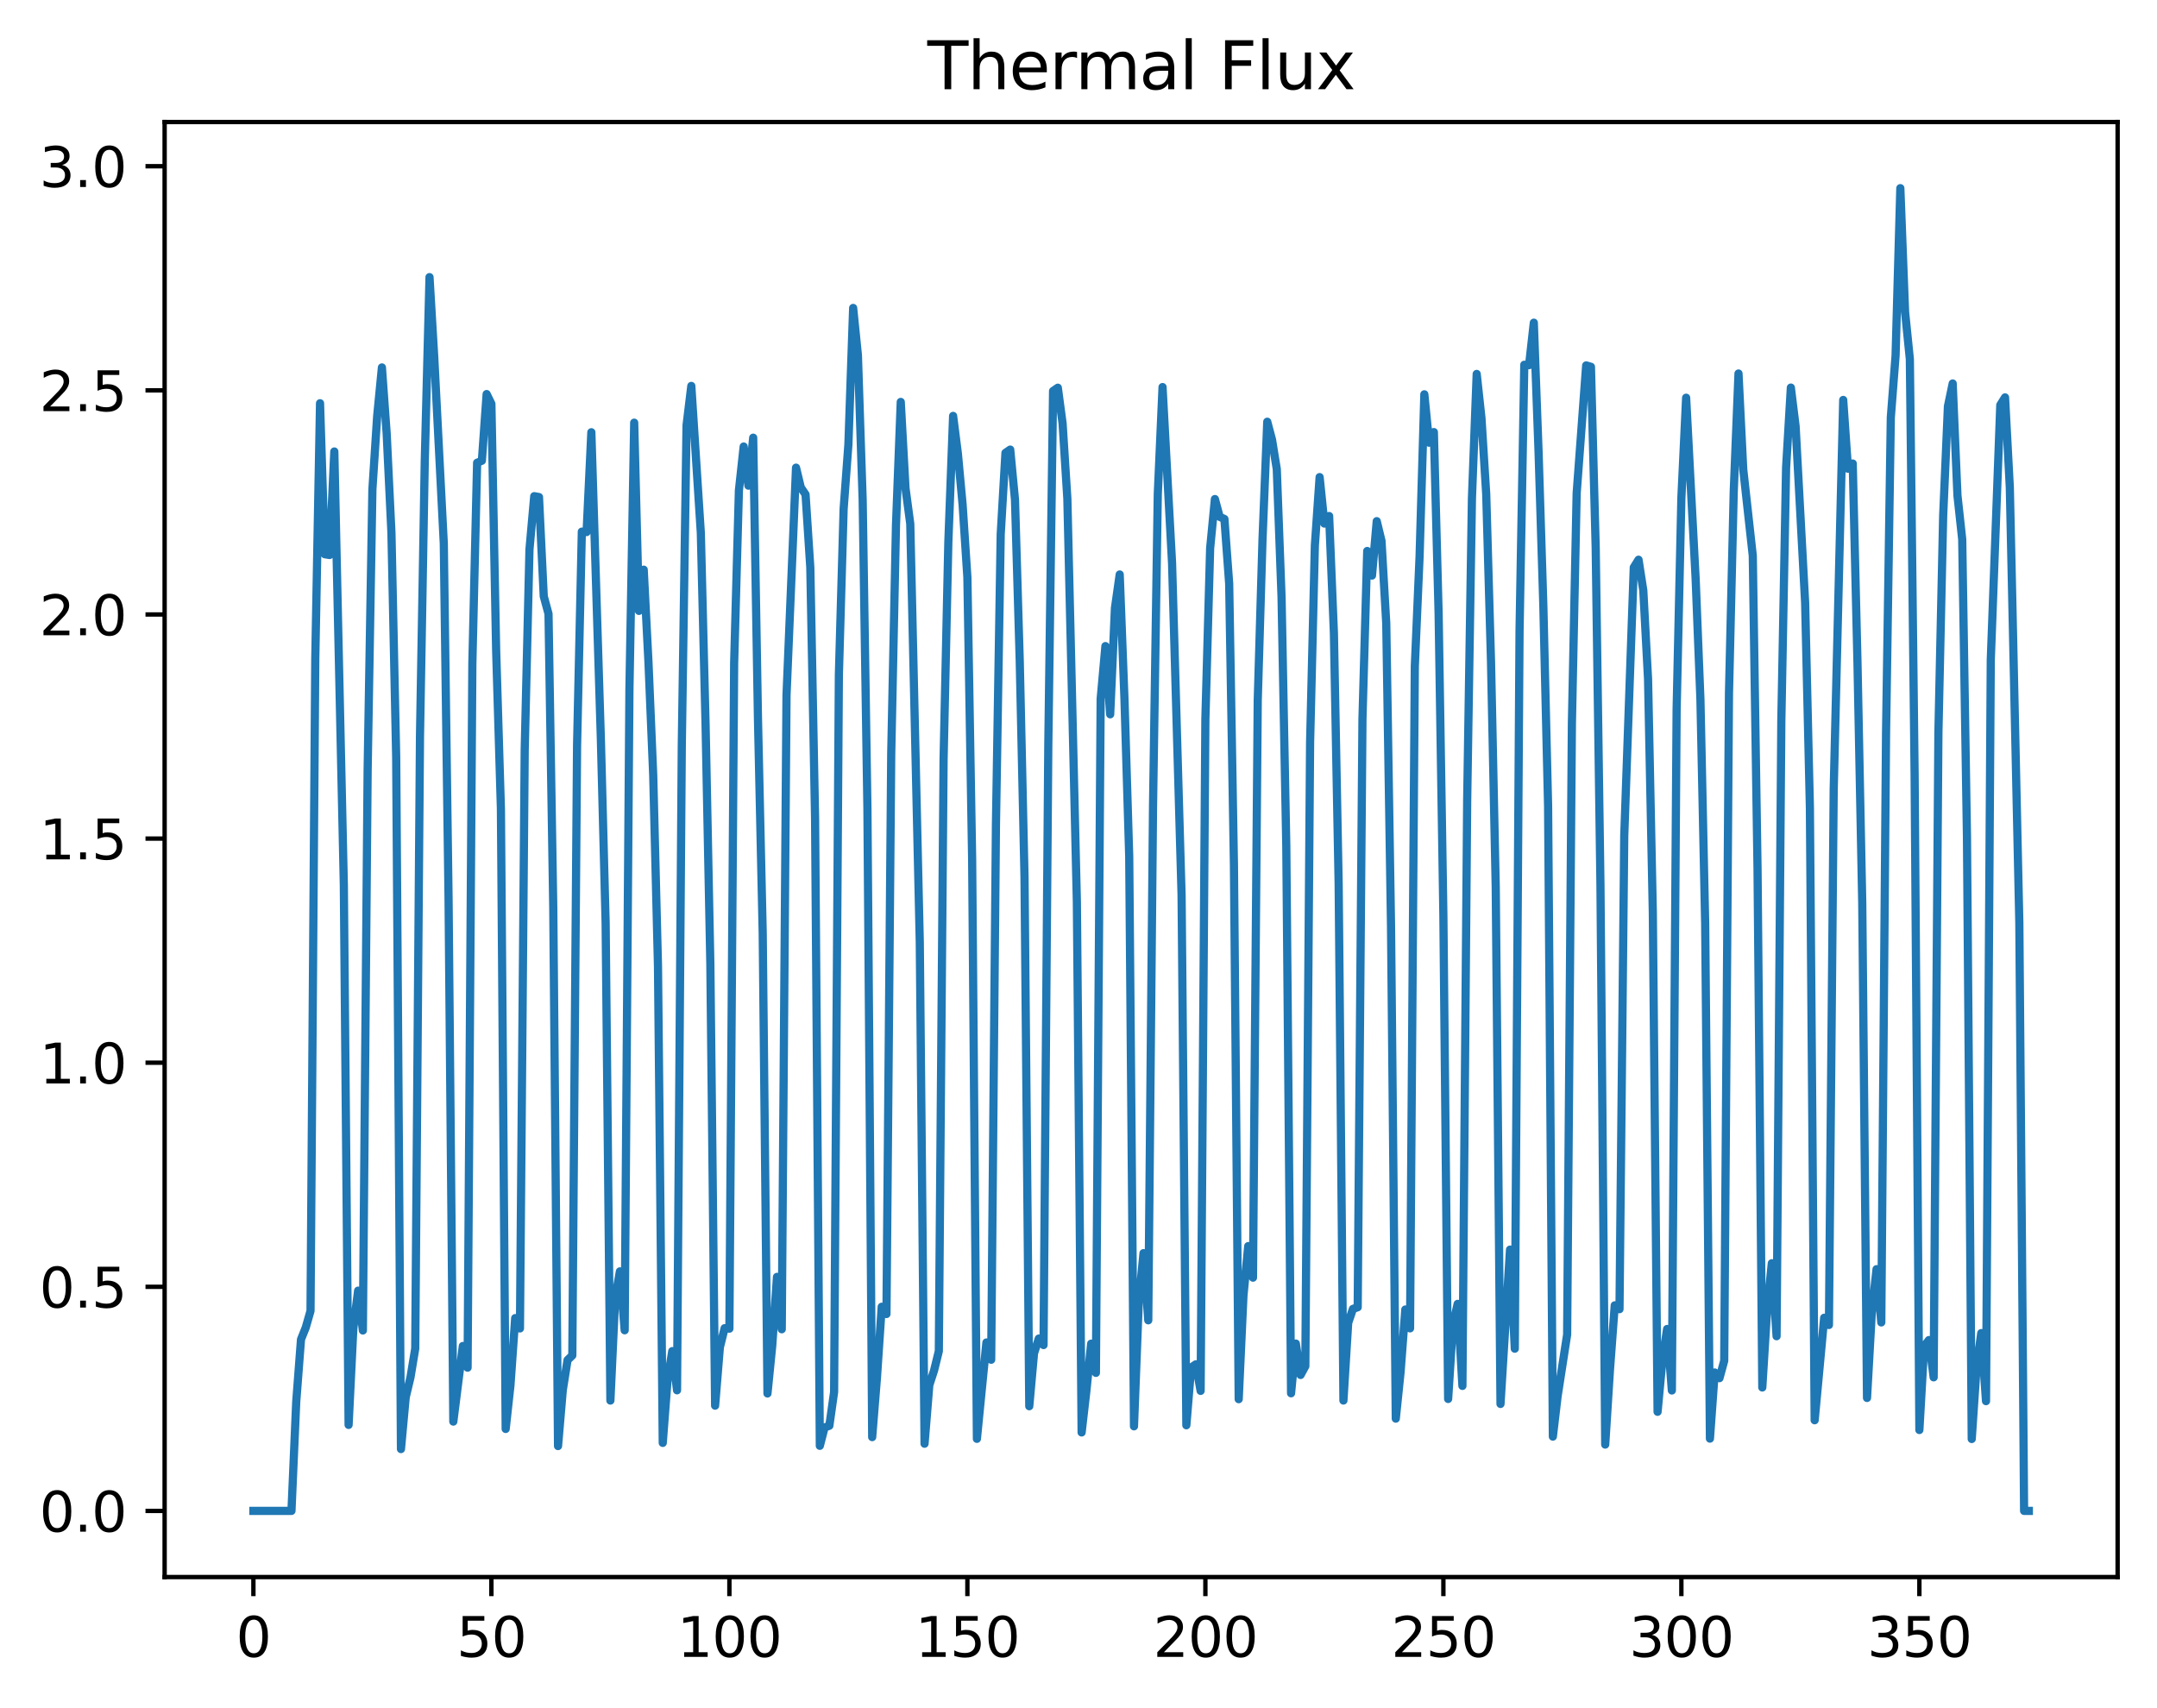 <?xml version="1.0" encoding="utf-8" standalone="no"?>
<!DOCTYPE svg PUBLIC "-//W3C//DTD SVG 1.1//EN"
  "http://www.w3.org/Graphics/SVG/1.1/DTD/svg11.dtd">
<svg xmlns:xlink="http://www.w3.org/1999/xlink" width="394.423pt" height="312.308pt" viewBox="0 0 394.423 312.308" xmlns="http://www.w3.org/2000/svg" version="1.1">
 <defs>
  <style type="text/css">*{stroke-linejoin: round; stroke-linecap: butt}</style>
 </defs>
 <g id="figure_1">
  <g id="patch_1">
   <path d="M 0 312.308 
L 394.423 312.308 
L 394.423 0 
L 0 0 
z
" style="fill: #ffffff"/>
  </g>
  <g id="axes_1">
   <g id="patch_2">
    <path d="M 30.103 288.43 
L 387.223 288.43 
L 387.223 22.318 
L 30.103 22.318 
z
" style="fill: #ffffff"/>
   </g>
   <g id="matplotlib.axis_1">
    <g id="xtick_1">
     <g id="line2d_1">
      <defs>
       <path id="mb762e6915e" d="M 0 0 
L 0 3.5 
" style="stroke: #000000; stroke-width: 0.8"/>
      </defs>
      <g>
       <use xlink:href="#mb762e6915e" x="46.336" y="288.43" style="stroke: #000000; stroke-width: 0.8"/>
      </g>
     </g>
     <g id="text_1">
      <!-- 0 -->
      <g transform="translate(43.155 303.029) scale(0.1 -0.1)">
       <defs>
        <path id="DejaVuSans-30" d="M 2034 4250 
Q 1547 4250 1301 3770 
Q 1056 3291 1056 2328 
Q 1056 1369 1301 889 
Q 1547 409 2034 409 
Q 2525 409 2770 889 
Q 3016 1369 3016 2328 
Q 3016 3291 2770 3770 
Q 2525 4250 2034 4250 
z
M 2034 4750 
Q 2819 4750 3233 4129 
Q 3647 3509 3647 2328 
Q 3647 1150 3233 529 
Q 2819 -91 2034 -91 
Q 1250 -91 836 529 
Q 422 1150 422 2328 
Q 422 3509 836 4129 
Q 1250 4750 2034 4750 
z
" transform="scale(0.016)"/>
       </defs>
       <use xlink:href="#DejaVuSans-30"/>
      </g>
     </g>
    </g>
    <g id="xtick_2">
     <g id="line2d_2">
      <g>
       <use xlink:href="#mb762e6915e" x="89.855" y="288.43" style="stroke: #000000; stroke-width: 0.8"/>
      </g>
     </g>
     <g id="text_2">
      <!-- 50 -->
      <g transform="translate(83.493 303.029) scale(0.1 -0.1)">
       <defs>
        <path id="DejaVuSans-35" d="M 691 4666 
L 3169 4666 
L 3169 4134 
L 1269 4134 
L 1269 2991 
Q 1406 3038 1543 3061 
Q 1681 3084 1819 3084 
Q 2600 3084 3056 2656 
Q 3513 2228 3513 1497 
Q 3513 744 3044 326 
Q 2575 -91 1722 -91 
Q 1428 -91 1123 -41 
Q 819 9 494 109 
L 494 744 
Q 775 591 1075 516 
Q 1375 441 1709 441 
Q 2250 441 2565 725 
Q 2881 1009 2881 1497 
Q 2881 1984 2565 2268 
Q 2250 2553 1709 2553 
Q 1456 2553 1204 2497 
Q 953 2441 691 2322 
L 691 4666 
z
" transform="scale(0.016)"/>
       </defs>
       <use xlink:href="#DejaVuSans-35"/>
       <use xlink:href="#DejaVuSans-30" x="63.623"/>
      </g>
     </g>
    </g>
    <g id="xtick_3">
     <g id="line2d_3">
      <g>
       <use xlink:href="#mb762e6915e" x="133.375" y="288.43" style="stroke: #000000; stroke-width: 0.8"/>
      </g>
     </g>
     <g id="text_3">
      <!-- 100 -->
      <g transform="translate(123.831 303.029) scale(0.1 -0.1)">
       <defs>
        <path id="DejaVuSans-31" d="M 794 531 
L 1825 531 
L 1825 4091 
L 703 3866 
L 703 4441 
L 1819 4666 
L 2450 4666 
L 2450 531 
L 3481 531 
L 3481 0 
L 794 0 
L 794 531 
z
" transform="scale(0.016)"/>
       </defs>
       <use xlink:href="#DejaVuSans-31"/>
       <use xlink:href="#DejaVuSans-30" x="63.623"/>
       <use xlink:href="#DejaVuSans-30" x="127.246"/>
      </g>
     </g>
    </g>
    <g id="xtick_4">
     <g id="line2d_4">
      <g>
       <use xlink:href="#mb762e6915e" x="176.894" y="288.43" style="stroke: #000000; stroke-width: 0.8"/>
      </g>
     </g>
     <g id="text_4">
      <!-- 150 -->
      <g transform="translate(167.35 303.029) scale(0.1 -0.1)">
       <use xlink:href="#DejaVuSans-31"/>
       <use xlink:href="#DejaVuSans-35" x="63.623"/>
       <use xlink:href="#DejaVuSans-30" x="127.246"/>
      </g>
     </g>
    </g>
    <g id="xtick_5">
     <g id="line2d_5">
      <g>
       <use xlink:href="#mb762e6915e" x="220.413" y="288.43" style="stroke: #000000; stroke-width: 0.8"/>
      </g>
     </g>
     <g id="text_5">
      <!-- 200 -->
      <g transform="translate(210.87 303.029) scale(0.1 -0.1)">
       <defs>
        <path id="DejaVuSans-32" d="M 1228 531 
L 3431 531 
L 3431 0 
L 469 0 
L 469 531 
Q 828 903 1448 1529 
Q 2069 2156 2228 2338 
Q 2531 2678 2651 2914 
Q 2772 3150 2772 3378 
Q 2772 3750 2511 3984 
Q 2250 4219 1831 4219 
Q 1534 4219 1204 4116 
Q 875 4013 500 3803 
L 500 4441 
Q 881 4594 1212 4672 
Q 1544 4750 1819 4750 
Q 2544 4750 2975 4387 
Q 3406 4025 3406 3419 
Q 3406 3131 3298 2873 
Q 3191 2616 2906 2266 
Q 2828 2175 2409 1742 
Q 1991 1309 1228 531 
z
" transform="scale(0.016)"/>
       </defs>
       <use xlink:href="#DejaVuSans-32"/>
       <use xlink:href="#DejaVuSans-30" x="63.623"/>
       <use xlink:href="#DejaVuSans-30" x="127.246"/>
      </g>
     </g>
    </g>
    <g id="xtick_6">
     <g id="line2d_6">
      <g>
       <use xlink:href="#mb762e6915e" x="263.933" y="288.43" style="stroke: #000000; stroke-width: 0.8"/>
      </g>
     </g>
     <g id="text_6">
      <!-- 250 -->
      <g transform="translate(254.389 303.029) scale(0.1 -0.1)">
       <use xlink:href="#DejaVuSans-32"/>
       <use xlink:href="#DejaVuSans-35" x="63.623"/>
       <use xlink:href="#DejaVuSans-30" x="127.246"/>
      </g>
     </g>
    </g>
    <g id="xtick_7">
     <g id="line2d_7">
      <g>
       <use xlink:href="#mb762e6915e" x="307.452" y="288.43" style="stroke: #000000; stroke-width: 0.8"/>
      </g>
     </g>
     <g id="text_7">
      <!-- 300 -->
      <g transform="translate(297.908 303.029) scale(0.1 -0.1)">
       <defs>
        <path id="DejaVuSans-33" d="M 2597 2516 
Q 3050 2419 3304 2112 
Q 3559 1806 3559 1356 
Q 3559 666 3084 287 
Q 2609 -91 1734 -91 
Q 1441 -91 1130 -33 
Q 819 25 488 141 
L 488 750 
Q 750 597 1062 519 
Q 1375 441 1716 441 
Q 2309 441 2620 675 
Q 2931 909 2931 1356 
Q 2931 1769 2642 2001 
Q 2353 2234 1838 2234 
L 1294 2234 
L 1294 2753 
L 1863 2753 
Q 2328 2753 2575 2939 
Q 2822 3125 2822 3475 
Q 2822 3834 2567 4026 
Q 2313 4219 1838 4219 
Q 1578 4219 1281 4162 
Q 984 4106 628 3988 
L 628 4550 
Q 988 4650 1302 4700 
Q 1616 4750 1894 4750 
Q 2613 4750 3031 4423 
Q 3450 4097 3450 3541 
Q 3450 3153 3228 2886 
Q 3006 2619 2597 2516 
z
" transform="scale(0.016)"/>
       </defs>
       <use xlink:href="#DejaVuSans-33"/>
       <use xlink:href="#DejaVuSans-30" x="63.623"/>
       <use xlink:href="#DejaVuSans-30" x="127.246"/>
      </g>
     </g>
    </g>
    <g id="xtick_8">
     <g id="line2d_8">
      <g>
       <use xlink:href="#mb762e6915e" x="350.971" y="288.43" style="stroke: #000000; stroke-width: 0.8"/>
      </g>
     </g>
     <g id="text_8">
      <!-- 350 -->
      <g transform="translate(341.428 303.029) scale(0.1 -0.1)">
       <use xlink:href="#DejaVuSans-33"/>
       <use xlink:href="#DejaVuSans-35" x="63.623"/>
       <use xlink:href="#DejaVuSans-30" x="127.246"/>
      </g>
     </g>
    </g>
   </g>
   <g id="matplotlib.axis_2">
    <g id="ytick_1">
     <g id="line2d_9">
      <defs>
       <path id="mb466adecdf" d="M 0 0 
L -3.5 0 
" style="stroke: #000000; stroke-width: 0.8"/>
      </defs>
      <g>
       <use xlink:href="#mb466adecdf" x="30.103" y="276.334" style="stroke: #000000; stroke-width: 0.8"/>
      </g>
     </g>
     <g id="text_9">
      <!-- 0.0 -->
      <g transform="translate(7.2 280.133) scale(0.1 -0.1)">
       <defs>
        <path id="DejaVuSans-2e" d="M 684 794 
L 1344 794 
L 1344 0 
L 684 0 
L 684 794 
z
" transform="scale(0.016)"/>
       </defs>
       <use xlink:href="#DejaVuSans-30"/>
       <use xlink:href="#DejaVuSans-2e" x="63.623"/>
       <use xlink:href="#DejaVuSans-30" x="95.41"/>
      </g>
     </g>
    </g>
    <g id="ytick_2">
     <g id="line2d_10">
      <g>
       <use xlink:href="#mb466adecdf" x="30.103" y="235.346" style="stroke: #000000; stroke-width: 0.8"/>
      </g>
     </g>
     <g id="text_10">
      <!-- 0.5 -->
      <g transform="translate(7.2 239.145) scale(0.1 -0.1)">
       <use xlink:href="#DejaVuSans-30"/>
       <use xlink:href="#DejaVuSans-2e" x="63.623"/>
       <use xlink:href="#DejaVuSans-35" x="95.41"/>
      </g>
     </g>
    </g>
    <g id="ytick_3">
     <g id="line2d_11">
      <g>
       <use xlink:href="#mb466adecdf" x="30.103" y="194.357" style="stroke: #000000; stroke-width: 0.8"/>
      </g>
     </g>
     <g id="text_11">
      <!-- 1.0 -->
      <g transform="translate(7.2 198.156) scale(0.1 -0.1)">
       <use xlink:href="#DejaVuSans-31"/>
       <use xlink:href="#DejaVuSans-2e" x="63.623"/>
       <use xlink:href="#DejaVuSans-30" x="95.41"/>
      </g>
     </g>
    </g>
    <g id="ytick_4">
     <g id="line2d_12">
      <g>
       <use xlink:href="#mb466adecdf" x="30.103" y="153.368" style="stroke: #000000; stroke-width: 0.8"/>
      </g>
     </g>
     <g id="text_12">
      <!-- 1.5 -->
      <g transform="translate(7.2 157.168) scale(0.1 -0.1)">
       <use xlink:href="#DejaVuSans-31"/>
       <use xlink:href="#DejaVuSans-2e" x="63.623"/>
       <use xlink:href="#DejaVuSans-35" x="95.41"/>
      </g>
     </g>
    </g>
    <g id="ytick_5">
     <g id="line2d_13">
      <g>
       <use xlink:href="#mb466adecdf" x="30.103" y="112.38" style="stroke: #000000; stroke-width: 0.8"/>
      </g>
     </g>
     <g id="text_13">
      <!-- 2.0 -->
      <g transform="translate(7.2 116.179) scale(0.1 -0.1)">
       <use xlink:href="#DejaVuSans-32"/>
       <use xlink:href="#DejaVuSans-2e" x="63.623"/>
       <use xlink:href="#DejaVuSans-30" x="95.41"/>
      </g>
     </g>
    </g>
    <g id="ytick_6">
     <g id="line2d_14">
      <g>
       <use xlink:href="#mb466adecdf" x="30.103" y="71.391" style="stroke: #000000; stroke-width: 0.8"/>
      </g>
     </g>
     <g id="text_14">
      <!-- 2.5 -->
      <g transform="translate(7.2 75.19) scale(0.1 -0.1)">
       <use xlink:href="#DejaVuSans-32"/>
       <use xlink:href="#DejaVuSans-2e" x="63.623"/>
       <use xlink:href="#DejaVuSans-35" x="95.41"/>
      </g>
     </g>
    </g>
    <g id="ytick_7">
     <g id="line2d_15">
      <g>
       <use xlink:href="#mb466adecdf" x="30.103" y="30.402" style="stroke: #000000; stroke-width: 0.8"/>
      </g>
     </g>
     <g id="text_15">
      <!-- 3.0 -->
      <g transform="translate(7.2 34.202) scale(0.1 -0.1)">
       <use xlink:href="#DejaVuSans-33"/>
       <use xlink:href="#DejaVuSans-2e" x="63.623"/>
       <use xlink:href="#DejaVuSans-30" x="95.41"/>
      </g>
     </g>
    </g>
   </g>
   <g id="line2d_16">
    <path d="M 46.336 276.334 
L 53.299 276.334 
L 54.169 256.355 
L 55.04 244.972 
L 55.91 242.794 
L 56.781 239.751 
L 57.651 120.488 
L 58.521 73.749 
L 59.392 101.368 
L 60.262 101.504 
L 61.132 82.574 
L 62.873 161.898 
L 63.744 260.606 
L 64.614 242.915 
L 65.484 236.053 
L 66.355 243.337 
L 67.225 140.871 
L 68.096 89.519 
L 68.966 76.147 
L 69.836 67.202 
L 70.707 79.304 
L 71.577 97.433 
L 72.447 138.46 
L 73.318 265.025 
L 74.188 255.549 
L 75.059 251.912 
L 75.929 246.644 
L 76.799 134.612 
L 77.67 84.408 
L 78.54 50.686 
L 79.411 65.447 
L 81.151 99.399 
L 82.022 164.346 
L 82.892 260.001 
L 84.633 246.175 
L 85.503 250.136 
L 86.374 121.354 
L 87.244 84.634 
L 88.114 84.265 
L 88.985 72.072 
L 89.855 73.859 
L 90.726 118.973 
L 91.596 147.933 
L 92.466 261.344 
L 93.337 253.391 
L 94.207 241.075 
L 95.078 242.962 
L 95.948 137.125 
L 96.818 100.477 
L 97.689 90.75 
L 98.559 90.908 
L 99.429 109.062 
L 100.3 112.27 
L 101.17 166.095 
L 102.041 264.476 
L 102.911 254.221 
L 103.781 248.742 
L 104.652 247.903 
L 105.522 136.364 
L 106.393 97.232 
L 107.263 97.314 
L 108.133 79.054 
L 109.874 135.223 
L 110.745 168.781 
L 111.615 256.155 
L 112.485 237.436 
L 113.356 232.527 
L 114.226 243.3 
L 115.096 126.102 
L 115.967 77.305 
L 116.837 111.729 
L 117.708 104.191 
L 118.578 121.107 
L 119.448 141.824 
L 120.319 176.736 
L 121.189 263.896 
L 122.06 252.464 
L 122.93 247.113 
L 123.8 254.277 
L 124.671 136.286 
L 125.541 77.775 
L 126.412 70.583 
L 128.152 97.468 
L 129.023 132.689 
L 129.893 176.325 
L 130.763 257.087 
L 131.634 246.41 
L 132.504 242.917 
L 133.375 243.003 
L 134.245 121.228 
L 135.115 89.693 
L 135.986 81.665 
L 136.856 88.823 
L 137.727 80.05 
L 138.597 131.295 
L 139.467 170.618 
L 140.338 254.859 
L 141.208 246.143 
L 142.078 233.535 
L 142.949 243.114 
L 143.819 127.198 
L 145.56 85.53 
L 146.43 89.147 
L 147.301 90.435 
L 148.171 103.802 
L 149.042 149.607 
L 149.912 264.432 
L 150.782 261.074 
L 151.653 260.761 
L 152.523 254.59 
L 153.394 123.449 
L 154.264 93.087 
L 155.134 81.307 
L 156.005 56.321 
L 156.875 64.958 
L 157.745 91.414 
L 158.616 147.987 
L 159.486 262.841 
L 160.357 251.965 
L 161.227 238.998 
L 162.097 240.326 
L 162.968 137.819 
L 163.838 96.039 
L 164.709 73.51 
L 165.579 89.273 
L 166.449 95.798 
L 168.19 172.345 
L 169.06 264.046 
L 169.931 253.33 
L 170.801 250.649 
L 171.672 247.11 
L 172.542 138.852 
L 173.412 99.137 
L 174.283 76.066 
L 175.153 82.936 
L 176.024 92.348 
L 176.894 105.588 
L 177.764 157.151 
L 178.635 263.154 
L 180.376 245.534 
L 181.246 248.687 
L 182.116 150.862 
L 182.987 97.702 
L 183.857 82.83 
L 184.727 82.226 
L 185.598 91.379 
L 186.468 120.882 
L 187.339 160.396 
L 188.209 257.189 
L 189.079 247.505 
L 189.95 244.818 
L 190.82 246.001 
L 191.691 136.252 
L 192.561 71.51 
L 193.431 70.909 
L 194.302 77.431 
L 195.172 91.171 
L 196.913 164.928 
L 197.783 261.985 
L 198.654 254.367 
L 199.524 245.752 
L 200.394 251.089 
L 201.265 127.811 
L 202.135 118.167 
L 203.006 130.642 
L 203.876 111.205 
L 204.746 105.066 
L 205.617 127.831 
L 206.487 156.683 
L 207.358 260.863 
L 208.228 238.195 
L 209.098 229.193 
L 209.969 241.476 
L 210.839 147.511 
L 211.709 90.382 
L 212.58 70.793 
L 214.321 102.99 
L 216.061 163.719 
L 216.932 260.673 
L 217.802 250.115 
L 218.673 249.528 
L 219.543 254.383 
L 220.413 131.543 
L 221.284 100.266 
L 222.154 91.273 
L 223.025 94.522 
L 223.895 94.918 
L 224.765 106.755 
L 225.636 158.267 
L 226.506 255.901 
L 227.376 236.925 
L 228.247 227.904 
L 229.117 233.676 
L 229.988 128.049 
L 230.858 98.704 
L 231.728 77.134 
L 232.599 80.421 
L 233.469 85.794 
L 234.34 109.155 
L 235.21 154.779 
L 236.08 254.822 
L 236.951 245.731 
L 237.821 251.471 
L 238.691 249.862 
L 239.562 135.744 
L 240.432 99.759 
L 241.303 87.26 
L 242.173 95.757 
L 243.043 94.379 
L 243.914 115.768 
L 244.784 161.723 
L 245.655 256.148 
L 246.525 241.949 
L 247.395 239.389 
L 248.266 239.091 
L 249.136 131.491 
L 250.007 100.772 
L 250.877 105.266 
L 251.747 95.318 
L 252.618 98.919 
L 253.488 114.021 
L 254.358 169.277 
L 255.229 259.459 
L 256.099 251.006 
L 256.97 239.502 
L 257.84 242.948 
L 258.71 121.877 
L 259.581 101.764 
L 260.451 72.118 
L 261.322 80.964 
L 262.192 79.024 
L 263.062 112.196 
L 263.933 167.461 
L 264.803 255.863 
L 265.674 242.219 
L 266.544 238.472 
L 267.414 253.475 
L 268.285 146.362 
L 269.155 91.133 
L 270.025 68.392 
L 270.896 76.452 
L 271.766 90.357 
L 272.637 120.785 
L 273.507 162.318 
L 274.377 256.773 
L 276.118 228.549 
L 276.989 246.668 
L 277.859 115.416 
L 278.729 66.713 
L 279.6 66.787 
L 280.47 59.018 
L 281.34 82.677 
L 282.211 110.747 
L 283.081 147.39 
L 283.952 262.746 
L 284.822 255.356 
L 286.563 244.094 
L 287.433 132.297 
L 288.304 90.213 
L 290.044 66.83 
L 290.915 67.084 
L 291.785 100.154 
L 292.656 161.907 
L 293.526 264.203 
L 294.396 250.462 
L 295.267 238.736 
L 296.137 239.44 
L 297.007 152.816 
L 298.748 103.768 
L 299.619 102.368 
L 300.489 107.978 
L 301.359 124.198 
L 302.23 166.881 
L 303.1 258.208 
L 303.971 248.898 
L 304.841 243.065 
L 305.711 254.311 
L 306.582 129.794 
L 307.452 91.064 
L 308.322 72.74 
L 310.063 105.902 
L 310.934 127.863 
L 311.804 168.908 
L 312.674 263.116 
L 313.545 251.017 
L 314.415 252.06 
L 315.286 248.877 
L 316.156 126.854 
L 317.026 89.91 
L 317.897 68.313 
L 318.767 85.878 
L 320.508 101.624 
L 321.378 158.85 
L 322.249 253.76 
L 323.119 239.643 
L 323.989 231.04 
L 324.86 244.387 
L 325.73 131.791 
L 326.601 85.527 
L 327.471 70.887 
L 328.341 77.968 
L 330.082 110.213 
L 330.953 147.696 
L 331.823 259.754 
L 333.564 241.011 
L 334.434 242.333 
L 335.305 144.44 
L 337.045 73.147 
L 337.916 85.727 
L 338.786 84.774 
L 339.656 121.288 
L 340.527 165.248 
L 341.397 255.676 
L 342.268 240.127 
L 343.138 232.124 
L 344.008 241.864 
L 344.879 134.026 
L 345.749 76.353 
L 346.62 65.04 
L 347.49 34.414 
L 348.36 57.079 
L 349.231 65.68 
L 350.101 141.608 
L 350.971 261.54 
L 351.842 246.233 
L 352.712 245.092 
L 353.583 251.906 
L 354.453 133.898 
L 355.323 94.304 
L 356.194 74.302 
L 357.064 70.136 
L 357.935 90.62 
L 358.805 98.631 
L 359.675 153.085 
L 360.546 263.184 
L 361.416 250.227 
L 362.287 243.819 
L 363.157 256.261 
L 364.027 120.702 
L 365.768 74.073 
L 366.638 72.683 
L 367.509 89.119 
L 369.25 168.827 
L 370.12 276.334 
L 370.99 276.334 
L 370.99 276.334 
" clip-path="url(#p1f5331c65c)" style="fill: none; stroke: #1f77b4; stroke-width: 1.5; stroke-linecap: square"/>
   </g>
   <g id="patch_3">
    <path d="M 30.103 288.43 
L 30.103 22.318 
" style="fill: none; stroke: #000000; stroke-width: 0.8; stroke-linejoin: miter; stroke-linecap: square"/>
   </g>
   <g id="patch_4">
    <path d="M 387.223 288.43 
L 387.223 22.318 
" style="fill: none; stroke: #000000; stroke-width: 0.8; stroke-linejoin: miter; stroke-linecap: square"/>
   </g>
   <g id="patch_5">
    <path d="M 30.103 288.43 
L 387.223 288.43 
" style="fill: none; stroke: #000000; stroke-width: 0.8; stroke-linejoin: miter; stroke-linecap: square"/>
   </g>
   <g id="patch_6">
    <path d="M 30.103 22.318 
L 387.223 22.318 
" style="fill: none; stroke: #000000; stroke-width: 0.8; stroke-linejoin: miter; stroke-linecap: square"/>
   </g>
   <g id="text_16">
    <!-- Thermal Flux -->
    <g transform="translate(169.576 16.318) scale(0.12 -0.12)">
     <defs>
      <path id="DejaVuSans-54" d="M -19 4666 
L 3928 4666 
L 3928 4134 
L 2272 4134 
L 2272 0 
L 1638 0 
L 1638 4134 
L -19 4134 
L -19 4666 
z
" transform="scale(0.016)"/>
      <path id="DejaVuSans-68" d="M 3513 2113 
L 3513 0 
L 2938 0 
L 2938 2094 
Q 2938 2591 2744 2837 
Q 2550 3084 2163 3084 
Q 1697 3084 1428 2787 
Q 1159 2491 1159 1978 
L 1159 0 
L 581 0 
L 581 4863 
L 1159 4863 
L 1159 2956 
Q 1366 3272 1645 3428 
Q 1925 3584 2291 3584 
Q 2894 3584 3203 3211 
Q 3513 2838 3513 2113 
z
" transform="scale(0.016)"/>
      <path id="DejaVuSans-65" d="M 3597 1894 
L 3597 1613 
L 953 1613 
Q 991 1019 1311 708 
Q 1631 397 2203 397 
Q 2534 397 2845 478 
Q 3156 559 3463 722 
L 3463 178 
Q 3153 47 2828 -22 
Q 2503 -91 2169 -91 
Q 1331 -91 842 396 
Q 353 884 353 1716 
Q 353 2575 817 3079 
Q 1281 3584 2069 3584 
Q 2775 3584 3186 3129 
Q 3597 2675 3597 1894 
z
M 3022 2063 
Q 3016 2534 2758 2815 
Q 2500 3097 2075 3097 
Q 1594 3097 1305 2825 
Q 1016 2553 972 2059 
L 3022 2063 
z
" transform="scale(0.016)"/>
      <path id="DejaVuSans-72" d="M 2631 2963 
Q 2534 3019 2420 3045 
Q 2306 3072 2169 3072 
Q 1681 3072 1420 2755 
Q 1159 2438 1159 1844 
L 1159 0 
L 581 0 
L 581 3500 
L 1159 3500 
L 1159 2956 
Q 1341 3275 1631 3429 
Q 1922 3584 2338 3584 
Q 2397 3584 2469 3576 
Q 2541 3569 2628 3553 
L 2631 2963 
z
" transform="scale(0.016)"/>
      <path id="DejaVuSans-6d" d="M 3328 2828 
Q 3544 3216 3844 3400 
Q 4144 3584 4550 3584 
Q 5097 3584 5394 3201 
Q 5691 2819 5691 2113 
L 5691 0 
L 5113 0 
L 5113 2094 
Q 5113 2597 4934 2840 
Q 4756 3084 4391 3084 
Q 3944 3084 3684 2787 
Q 3425 2491 3425 1978 
L 3425 0 
L 2847 0 
L 2847 2094 
Q 2847 2600 2669 2842 
Q 2491 3084 2119 3084 
Q 1678 3084 1418 2786 
Q 1159 2488 1159 1978 
L 1159 0 
L 581 0 
L 581 3500 
L 1159 3500 
L 1159 2956 
Q 1356 3278 1631 3431 
Q 1906 3584 2284 3584 
Q 2666 3584 2933 3390 
Q 3200 3197 3328 2828 
z
" transform="scale(0.016)"/>
      <path id="DejaVuSans-61" d="M 2194 1759 
Q 1497 1759 1228 1600 
Q 959 1441 959 1056 
Q 959 750 1161 570 
Q 1363 391 1709 391 
Q 2188 391 2477 730 
Q 2766 1069 2766 1631 
L 2766 1759 
L 2194 1759 
z
M 3341 1997 
L 3341 0 
L 2766 0 
L 2766 531 
Q 2569 213 2275 61 
Q 1981 -91 1556 -91 
Q 1019 -91 701 211 
Q 384 513 384 1019 
Q 384 1609 779 1909 
Q 1175 2209 1959 2209 
L 2766 2209 
L 2766 2266 
Q 2766 2663 2505 2880 
Q 2244 3097 1772 3097 
Q 1472 3097 1187 3025 
Q 903 2953 641 2809 
L 641 3341 
Q 956 3463 1253 3523 
Q 1550 3584 1831 3584 
Q 2591 3584 2966 3190 
Q 3341 2797 3341 1997 
z
" transform="scale(0.016)"/>
      <path id="DejaVuSans-6c" d="M 603 4863 
L 1178 4863 
L 1178 0 
L 603 0 
L 603 4863 
z
" transform="scale(0.016)"/>
      <path id="DejaVuSans-20" transform="scale(0.016)"/>
      <path id="DejaVuSans-46" d="M 628 4666 
L 3309 4666 
L 3309 4134 
L 1259 4134 
L 1259 2759 
L 3109 2759 
L 3109 2228 
L 1259 2228 
L 1259 0 
L 628 0 
L 628 4666 
z
" transform="scale(0.016)"/>
      <path id="DejaVuSans-75" d="M 544 1381 
L 544 3500 
L 1119 3500 
L 1119 1403 
Q 1119 906 1312 657 
Q 1506 409 1894 409 
Q 2359 409 2629 706 
Q 2900 1003 2900 1516 
L 2900 3500 
L 3475 3500 
L 3475 0 
L 2900 0 
L 2900 538 
Q 2691 219 2414 64 
Q 2138 -91 1772 -91 
Q 1169 -91 856 284 
Q 544 659 544 1381 
z
M 1991 3584 
L 1991 3584 
z
" transform="scale(0.016)"/>
      <path id="DejaVuSans-78" d="M 3513 3500 
L 2247 1797 
L 3578 0 
L 2900 0 
L 1881 1375 
L 863 0 
L 184 0 
L 1544 1831 
L 300 3500 
L 978 3500 
L 1906 2253 
L 2834 3500 
L 3513 3500 
z
" transform="scale(0.016)"/>
     </defs>
     <use xlink:href="#DejaVuSans-54"/>
     <use xlink:href="#DejaVuSans-68" x="61.084"/>
     <use xlink:href="#DejaVuSans-65" x="124.463"/>
     <use xlink:href="#DejaVuSans-72" x="185.986"/>
     <use xlink:href="#DejaVuSans-6d" x="225.35"/>
     <use xlink:href="#DejaVuSans-61" x="322.762"/>
     <use xlink:href="#DejaVuSans-6c" x="384.041"/>
     <use xlink:href="#DejaVuSans-20" x="411.824"/>
     <use xlink:href="#DejaVuSans-46" x="443.611"/>
     <use xlink:href="#DejaVuSans-6c" x="501.131"/>
     <use xlink:href="#DejaVuSans-75" x="528.914"/>
     <use xlink:href="#DejaVuSans-78" x="592.293"/>
    </g>
   </g>
  </g>
 </g>
 <defs>
  <clipPath id="p1f5331c65c">
   <rect x="30.103" y="22.318" width="357.12" height="266.112"/>
  </clipPath>
 </defs>
</svg>
